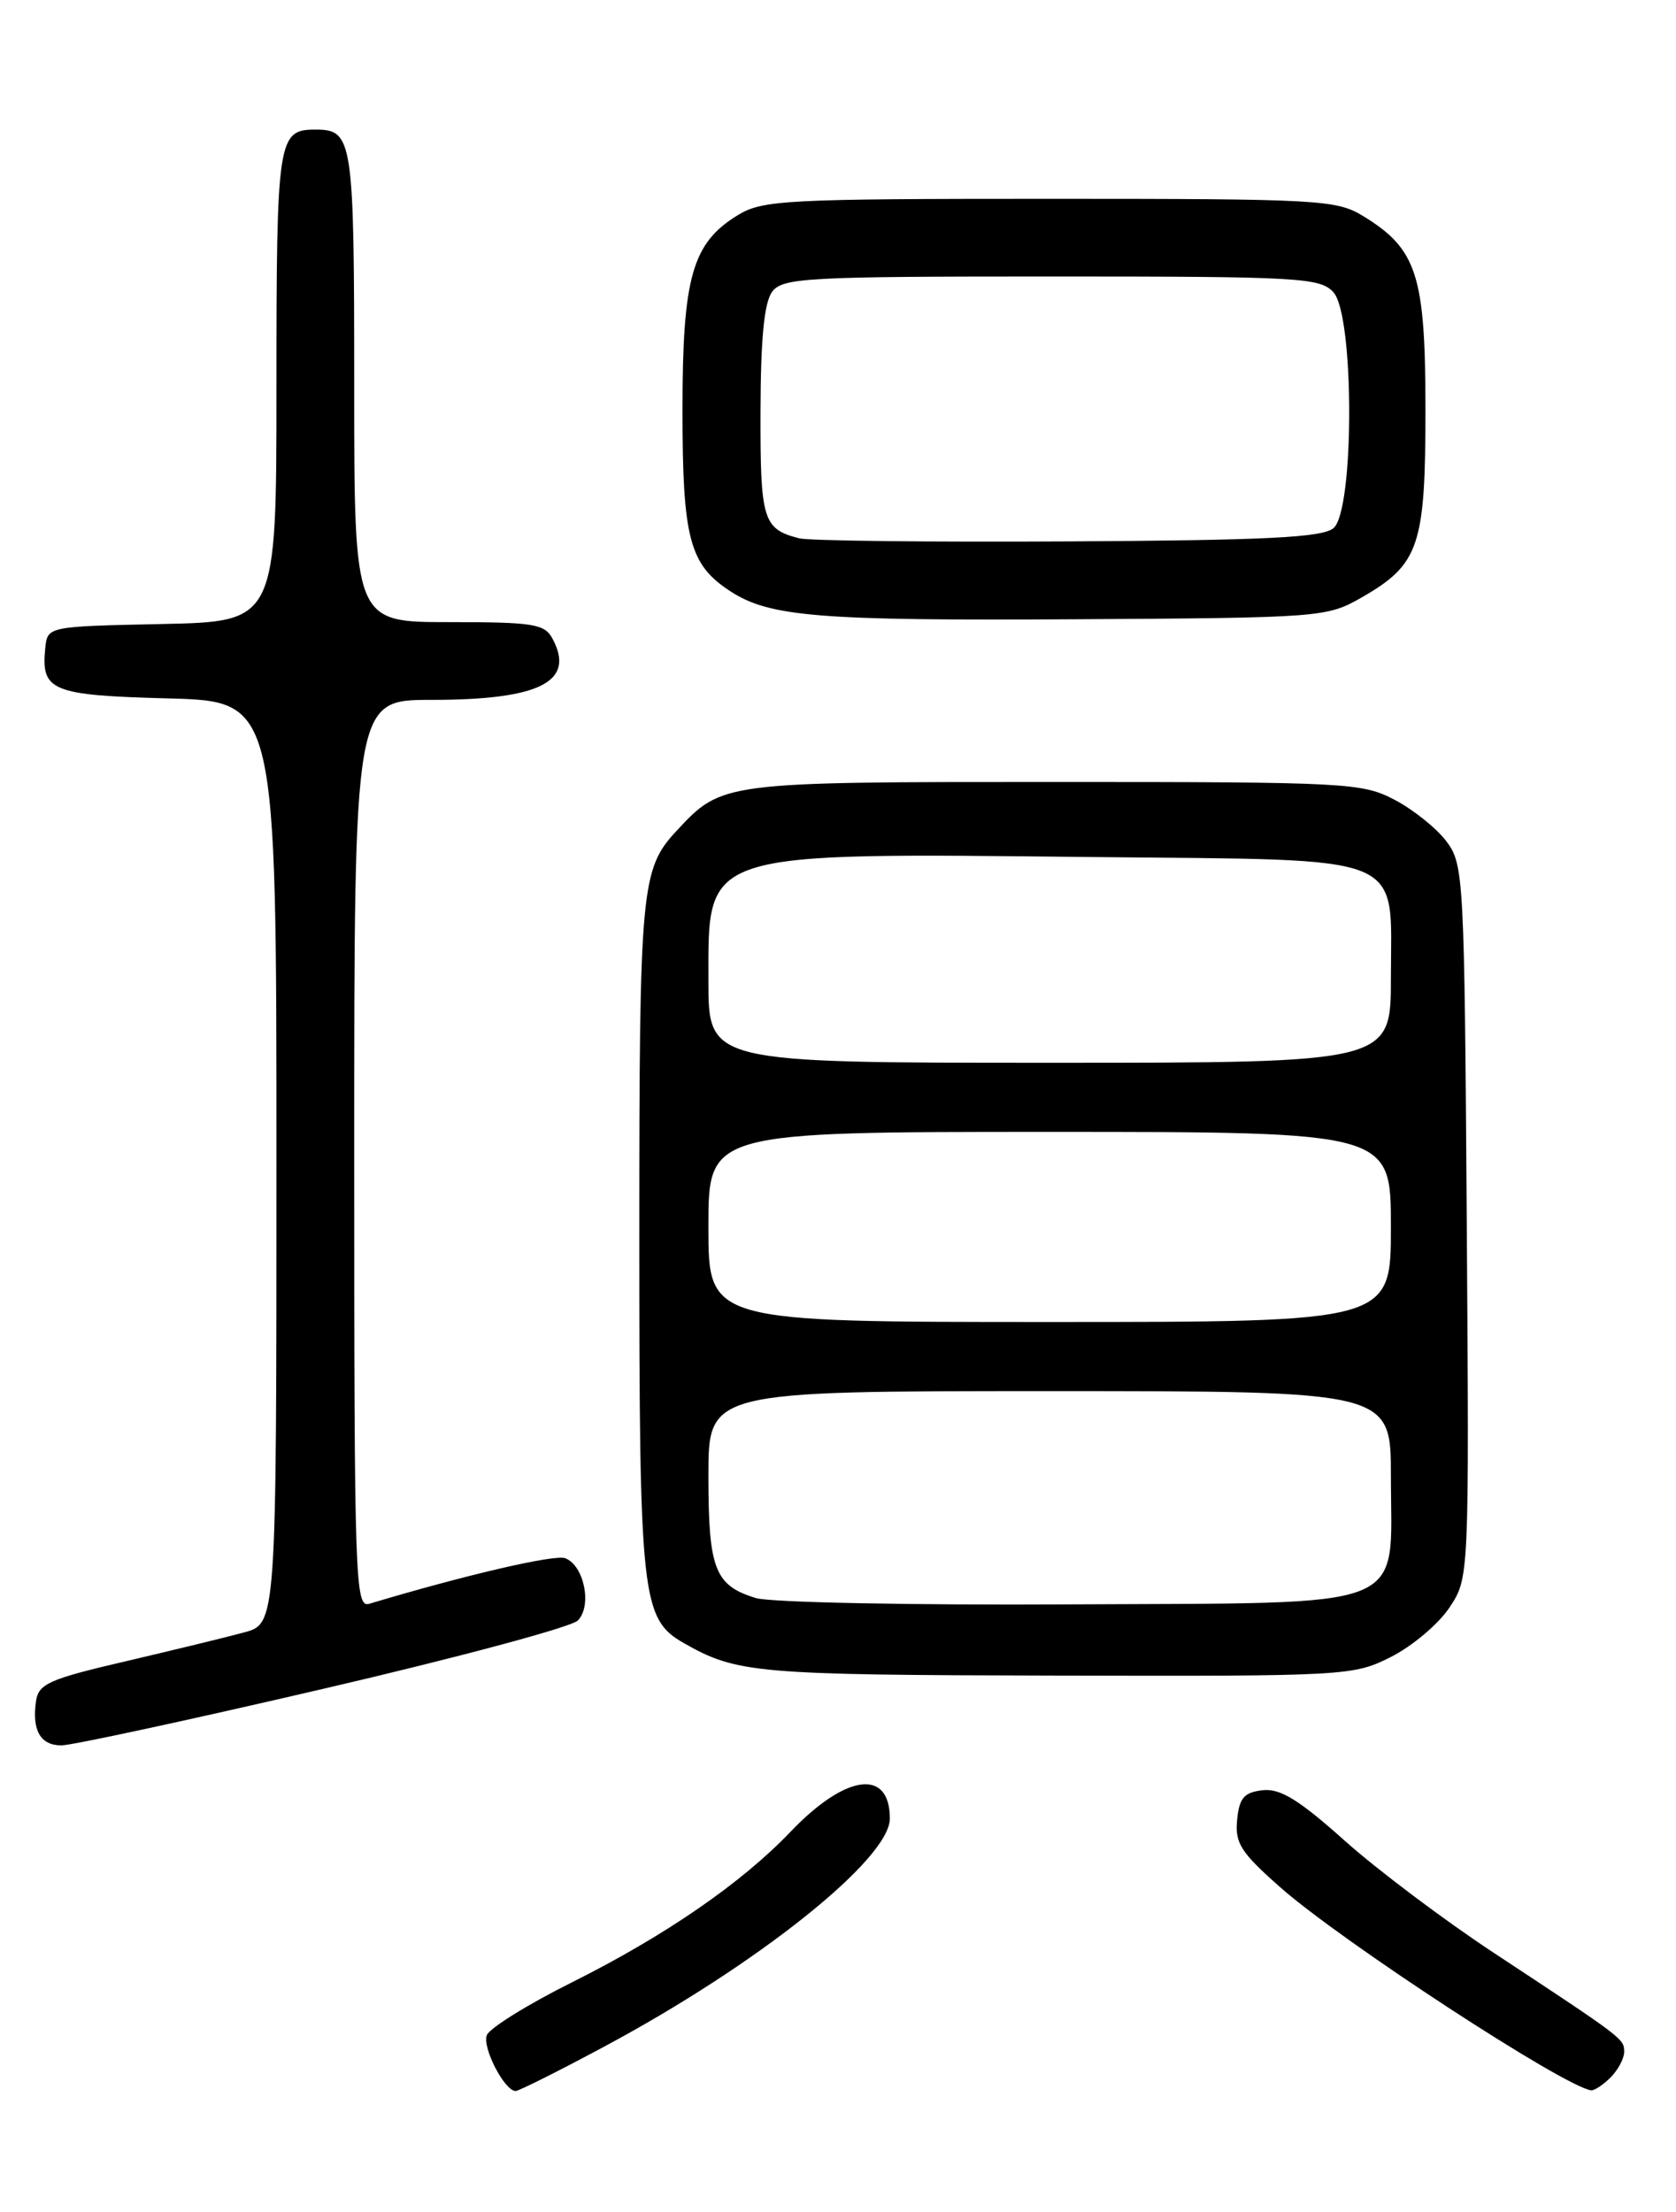 <?xml version="1.0" encoding="UTF-8" standalone="no"?>
<!DOCTYPE svg PUBLIC "-//W3C//DTD SVG 1.1//EN" "http://www.w3.org/Graphics/SVG/1.1/DTD/svg11.dtd" >
<svg xmlns="http://www.w3.org/2000/svg" xmlns:xlink="http://www.w3.org/1999/xlink" version="1.1" viewBox="0 0 194 256">
 <g >
 <path fill="currentColor"
d=" M 69.83 236.92 C 87.65 227.40 103.00 215.16 103.00 210.47 C 103.00 204.63 97.89 205.31 91.50 212.00 C 85.83 217.94 76.99 224.03 66.21 229.42 C 61.09 231.97 56.66 234.73 56.35 235.54 C 55.80 236.97 58.40 242.00 59.69 242.00 C 60.04 242.00 64.61 239.72 69.83 236.92 Z  M 186.43 240.43 C 187.29 239.56 188.00 238.24 188.00 237.48 C 188.00 235.96 188.02 235.97 173.00 226.07 C 167.22 222.27 159.41 216.39 155.64 213.02 C 150.33 208.27 148.18 206.96 146.14 207.19 C 144.00 207.44 143.44 208.09 143.20 210.63 C 142.93 213.31 143.64 214.41 148.20 218.43 C 155.31 224.71 181.09 241.53 184.18 241.92 C 184.55 241.96 185.56 241.29 186.43 240.43 Z  M 37.39 195.46 C 52.85 191.87 66.12 188.31 66.88 187.55 C 68.56 185.87 67.62 181.18 65.43 180.34 C 64.22 179.87 53.89 182.27 42.75 185.61 C 41.10 186.11 41.00 183.16 41.00 133.57 C 41.00 81.00 41.00 81.00 49.93 81.00 C 62.48 81.00 66.63 78.91 63.96 73.93 C 63.04 72.20 61.77 72.00 51.96 72.00 C 41.00 72.00 41.00 72.00 41.00 44.70 C 41.00 16.02 40.85 15.00 36.50 15.00 C 32.16 15.00 32.00 16.02 32.00 44.67 C 32.00 71.94 32.00 71.94 18.75 72.22 C 5.50 72.50 5.50 72.50 5.24 75.00 C 4.73 79.97 5.94 80.47 19.46 80.83 C 32.00 81.16 32.00 81.16 32.00 134.54 C 32.00 187.92 32.00 187.92 28.24 188.93 C 26.18 189.49 19.99 190.99 14.49 192.28 C 5.70 194.32 4.46 194.88 4.17 196.87 C 3.68 200.26 4.68 202.00 7.11 202.00 C 8.30 202.00 21.93 199.06 37.39 195.46 Z  M 161.03 191.75 C 163.48 190.51 166.51 187.95 167.77 186.06 C 170.06 182.61 170.06 182.61 169.78 141.38 C 169.51 101.55 169.43 100.05 167.44 97.39 C 166.31 95.88 163.61 93.71 161.44 92.57 C 157.67 90.59 155.96 90.50 122.00 90.50 C 83.54 90.50 83.59 90.49 78.32 96.15 C 74.19 100.59 74.00 102.67 74.00 143.10 C 74.00 185.01 74.26 187.37 79.17 190.17 C 85.28 193.65 87.50 193.85 122.04 193.92 C 155.94 194.00 156.66 193.96 161.03 191.75 Z  M 157.59 69.16 C 164.29 65.32 165.00 63.21 165.00 47.35 C 164.99 31.82 164.02 28.81 157.76 24.99 C 154.68 23.12 152.67 23.01 121.50 23.01 C 90.97 23.01 88.27 23.15 85.42 24.89 C 80.12 28.12 79.00 32.05 79.00 47.45 C 79.00 62.30 79.79 65.33 84.51 68.41 C 89.05 71.39 94.76 71.85 124.50 71.67 C 152.93 71.50 153.58 71.45 157.59 69.16 Z  M 87.50 184.95 C 82.74 183.50 82.00 181.61 82.00 170.81 C 82.00 161.00 82.00 161.00 121.50 161.00 C 161.00 161.00 161.00 161.00 161.00 170.89 C 161.00 186.62 163.91 185.46 123.84 185.68 C 105.50 185.78 89.15 185.46 87.50 184.95 Z  M 82.00 142.00 C 82.00 131.00 82.00 131.00 121.50 131.00 C 161.00 131.00 161.00 131.00 161.00 142.00 C 161.00 153.00 161.00 153.00 121.50 153.00 C 82.00 153.00 82.00 153.00 82.00 142.00 Z  M 82.00 113.50 C 82.00 98.37 80.95 98.71 126.65 99.19 C 163.43 99.57 161.00 98.58 161.00 113.15 C 161.00 123.00 161.00 123.00 121.50 123.00 C 82.00 123.00 82.00 123.00 82.00 113.50 Z  M 92.50 62.30 C 88.31 61.22 88.00 60.21 88.03 47.63 C 88.05 39.13 88.46 34.98 89.39 33.75 C 90.61 32.15 93.37 32.00 121.71 32.00 C 150.45 32.00 152.81 32.13 154.35 33.83 C 156.78 36.52 156.78 59.10 154.35 61.13 C 153.04 62.21 146.61 62.53 123.60 62.66 C 107.59 62.75 93.60 62.59 92.50 62.30 Z "/>
</g>
</svg>
